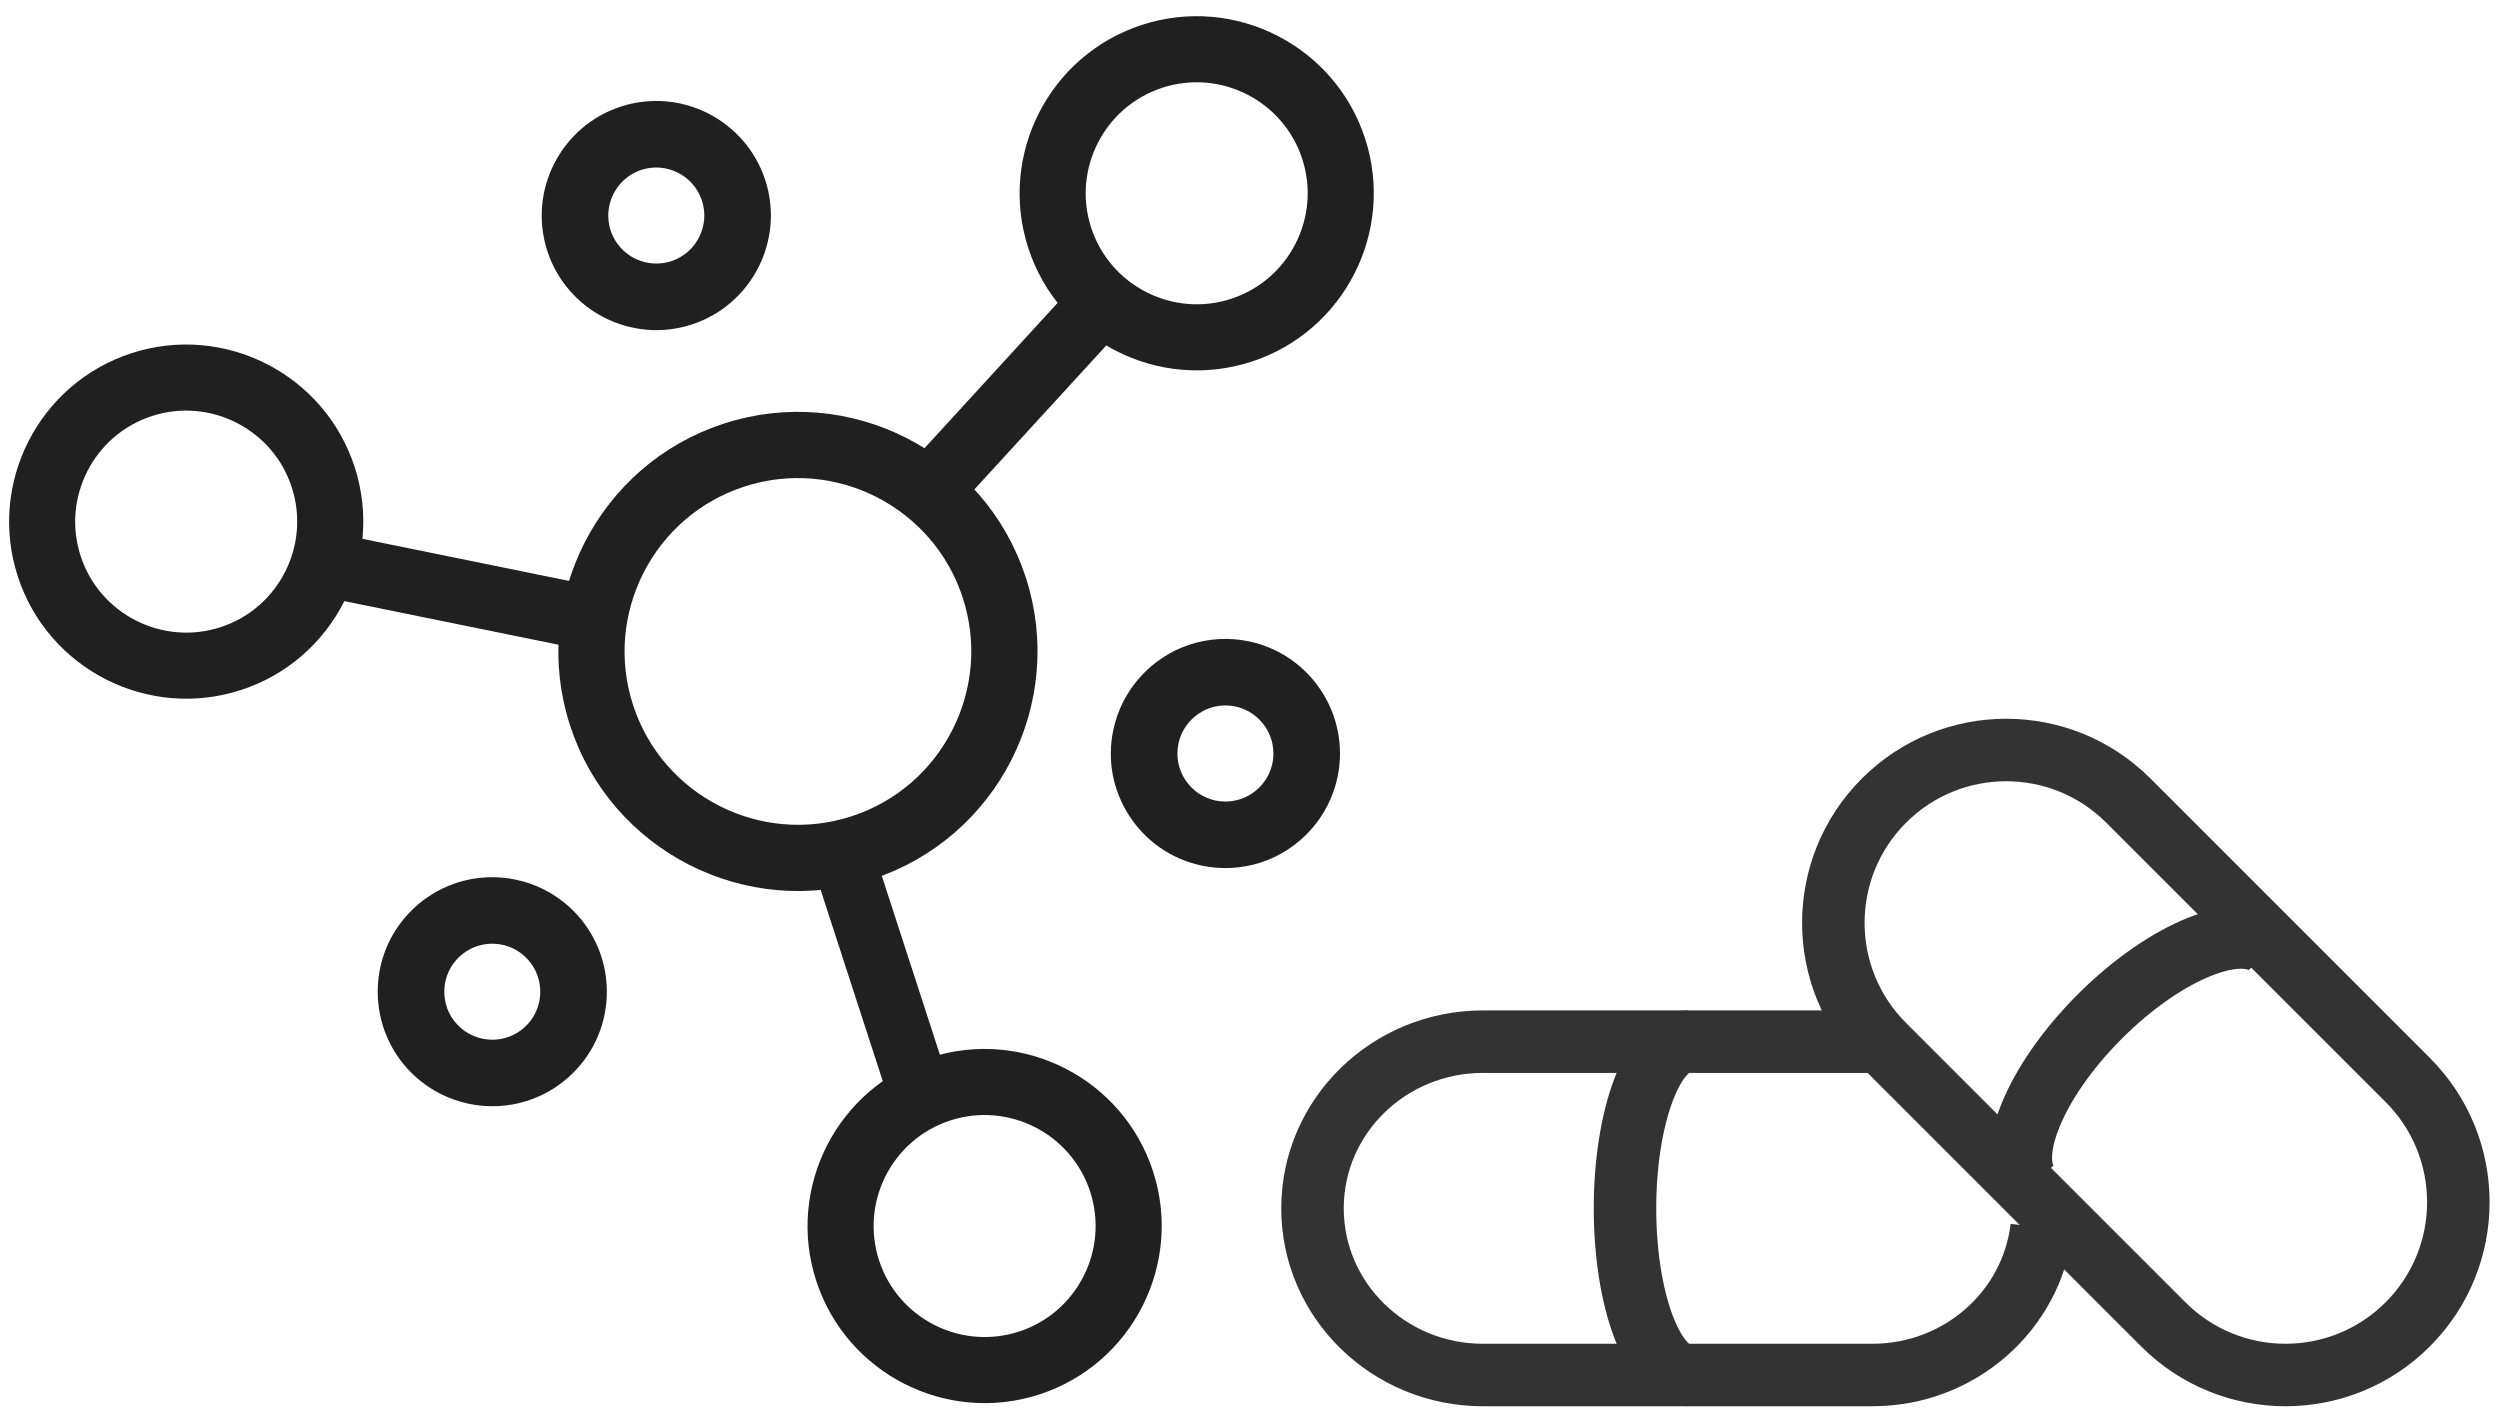 <?xml version="1.0" encoding="UTF-8" standalone="no"?>
<svg width="120px" height="68px" viewBox="0 0 120 68" version="1.1" xmlns="http://www.w3.org/2000/svg" xmlns:xlink="http://www.w3.org/1999/xlink">
    <!-- Generator: sketchtool 46.2 (44496) - http://www.bohemiancoding.com/sketch -->
    <title>87F1EF75-2DBC-496C-85B0-750592171A74</title>
    <desc>Created with sketchtool.</desc>
    <defs>
        <polygon id="path-1" points="0 65 68 65 68 0 0 0"></polygon>
    </defs>
    <g id="boryung" stroke="none" stroke-width="1" fill="none" fill-rule="evenodd">
        <g id="web_main" transform="translate(-517, -14106)">
            <g id="Group-10" transform="translate(514, 14101)">
                <g id="Page-1" transform="translate(66, 41)" stroke="#333333" stroke-width="3">
                    <path d="M40.838,27.57 L27.43,14.162 C24.19,10.922 24.19,5.669 27.43,2.43 C30.669,-0.81 35.922,-0.81 39.162,2.43 L52.57,15.838 C55.81,19.077 55.81,24.33 52.57,27.57 C49.33,30.81 44.078,30.81 40.838,27.57 Z" id="Stroke-1"></path>
                    <path d="M34.507,21 C33.147,19.64 34.617,15.965 37.791,12.791 C40.965,9.617 44.64,8.147 46,9.507" id="Stroke-3"></path>
                    <path d="M35,22.92 C34.534,26.905 31.073,30 26.875,30 L8.179,30 C3.662,30 0,26.418 0,22 C0,17.582 3.662,14 8.179,14 L26.875,14" id="Stroke-5"></path>
                    <path d="M18,30 C16.343,30 15,26.418 15,22 C15,17.582 16.343,14 18,14" id="Stroke-7"></path>
                </g>
                <g id="Page-1" transform="translate(43, 41.5) rotate(-18) translate(-43, -41.5) translate(9, 9)">
                    <path d="M34,18.179 C29.136,18.179 25.179,22.136 25.179,27 C25.179,31.864 29.136,35.821 34,35.821 C38.863,35.821 42.821,31.864 42.821,27 C42.821,22.136 38.863,18.179 34,18.179 Z M34,38 C27.934,38 23,33.065 23,27 C23,20.935 27.934,16 34,16 C40.065,16 45,20.935 45,27 C45,33.065 40.065,38 34,38 Z" id="Fill-1" fill="#202020"></path>
                    <path d="M34,18.179 C29.136,18.179 25.179,22.136 25.179,27 C25.179,31.864 29.136,35.821 34,35.821 C38.863,35.821 42.821,31.864 42.821,27 C42.821,22.136 38.863,18.179 34,18.179 Z M34,38 C27.934,38 23,33.065 23,27 C23,20.935 27.934,16 34,16 C40.065,16 45,20.935 45,27 C45,33.065 40.065,38 34,38 Z" id="Stroke-3" stroke="#202020"></path>
                    <path d="M8,6.172 C4.786,6.172 2.171,8.787 2.171,12 C2.171,15.213 4.786,17.828 8,17.828 C11.213,17.828 13.828,15.213 13.828,12 C13.828,8.787 11.213,6.172 8,6.172 M8,20 C3.589,20 0,16.411 0,12 C0,7.589 3.589,4 8,4 C12.411,4 16,7.589 16,12 C16,16.411 12.411,20 8,20" id="Fill-5" fill="#202020"></path>
                    <path d="M8,6.172 C4.786,6.172 2.171,8.787 2.171,12 C2.171,15.213 4.786,17.828 8,17.828 C11.213,17.828 13.828,15.213 13.828,12 C13.828,8.787 11.213,6.172 8,6.172 Z M8,20 C3.589,20 0,16.411 0,12 C0,7.589 3.589,4 8,4 C12.411,4 16,7.589 16,12 C16,16.411 12.411,20 8,20 Z" id="Stroke-7" stroke="#202020"></path>
                    <path d="M59,6.172 C55.787,6.172 53.172,8.786 53.172,11.999 C53.172,15.213 55.787,17.828 59,17.828 C62.214,17.828 64.828,15.213 64.828,11.999 C64.828,8.786 62.214,6.172 59,6.172 M59,20 C54.589,20 51,16.411 51,11.999 C51,7.588 54.589,4 59,4 C63.412,4 67,7.588 67,11.999 C67,16.411 63.412,20 59,20" id="Fill-9" fill="#202020"></path>
                    <path d="M59,6.172 C55.787,6.172 53.172,8.786 53.172,11.999 C53.172,15.213 55.787,17.828 59,17.828 C62.214,17.828 64.828,15.213 64.828,11.999 C64.828,8.786 62.214,6.172 59,6.172 Z M59,20 C54.589,20 51,16.411 51,11.999 C51,7.588 54.589,4 59,4 C63.412,4 67,7.588 67,11.999 C67,16.411 63.412,20 59,20 Z" id="Stroke-11" stroke="#202020"></path>
                    <path d="M34,50.172 C30.786,50.172 28.172,52.786 28.172,56 C28.172,59.213 30.786,61.828 34,61.828 C37.214,61.828 39.828,59.213 39.828,56 C39.828,52.786 37.214,50.172 34,50.172 M34,64 C29.589,64 26,60.411 26,56 C26,51.589 29.589,48 34,48 C38.411,48 42,51.589 42,56 C42,60.411 38.411,64 34,64" id="Fill-13" fill="#202020"></path>
                    <path d="M34,50.172 C30.786,50.172 28.172,52.786 28.172,56 C28.172,59.213 30.786,61.828 34,61.828 C37.214,61.828 39.828,59.213 39.828,56 C39.828,52.786 37.214,50.172 34,50.172 Z M34,64 C29.589,64 26,60.411 26,56 C26,51.589 29.589,48 34,48 C38.411,48 42,51.589 42,56 C42,60.411 38.411,64 34,64 Z" id="Stroke-15" stroke="#202020"></path>
                    <path d="M34,2.195 C32.454,2.195 31.195,3.454 31.195,5 C31.195,6.546 32.454,7.805 34,7.805 C35.547,7.805 36.805,6.546 36.805,5 C36.805,3.454 35.547,2.195 34,2.195 M34,10 C31.243,10 29,7.757 29,5 C29,2.244 31.243,0 34,0 C36.757,0 39,2.244 39,5 C39,7.757 36.757,10 34,10" id="Fill-17" fill="#202020"></path>
                    <path d="M34,2.195 C32.454,2.195 31.195,3.454 31.195,5 C31.195,6.546 32.454,7.805 34,7.805 C35.547,7.805 36.805,6.546 36.805,5 C36.805,3.454 35.547,2.195 34,2.195 Z M34,10 C31.243,10 29,7.757 29,5 C29,2.244 31.243,0 34,0 C36.757,0 39,2.244 39,5 C39,7.757 36.757,10 34,10 Z" id="Stroke-19" stroke="#202020"></path>
                    <path d="M14.995,35.195 C14.507,35.195 14.024,35.325 13.598,35.571 C12.95,35.946 12.486,36.55 12.292,37.274 C12.098,37.998 12.198,38.753 12.572,39.401 C13.071,40.267 14.004,40.805 15.004,40.805 C15.493,40.805 15.976,40.675 16.402,40.429 C17.051,40.054 17.515,39.45 17.708,38.726 C17.902,38.003 17.802,37.246 17.428,36.598 C16.929,35.732 15.996,35.195 14.995,35.195 M15.004,43 C13.222,43 11.562,42.041 10.671,40.499 C10.004,39.344 9.827,37.996 10.172,36.706 C10.518,35.416 11.344,34.337 12.501,33.67 C13.26,33.232 14.122,33 14.995,33 C16.778,33 18.438,33.958 19.328,35.501 C19.996,36.657 20.173,38.004 19.828,39.294 C19.482,40.584 18.655,41.661 17.499,42.33 C16.74,42.768 15.877,43 15.004,43" id="Fill-21" fill="#202020"></path>
                    <path d="M14.995,35.195 C14.507,35.195 14.024,35.325 13.598,35.571 C12.95,35.946 12.486,36.55 12.292,37.274 C12.098,37.998 12.198,38.753 12.572,39.401 C13.071,40.267 14.004,40.805 15.004,40.805 C15.493,40.805 15.976,40.675 16.402,40.429 C17.051,40.054 17.515,39.45 17.708,38.726 C17.902,38.003 17.802,37.246 17.428,36.598 C16.929,35.732 15.996,35.195 14.995,35.195 Z M15.004,43 C13.222,43 11.562,42.041 10.671,40.499 C10.004,39.344 9.827,37.996 10.172,36.706 C10.518,35.416 11.344,34.337 12.501,33.67 C13.26,33.232 14.122,33 14.995,33 C16.778,33 18.438,33.958 19.328,35.501 C19.996,36.657 20.173,38.004 19.828,39.294 C19.482,40.584 18.655,41.661 17.499,42.33 C16.74,42.768 15.877,43 15.004,43 Z" id="Stroke-23" stroke="#202020"></path>
                    <path d="M52.006,35.195 C51.005,35.195 50.073,35.733 49.573,36.598 C49.198,37.246 49.098,38.002 49.293,38.726 C49.487,39.45 49.95,40.055 50.599,40.43 C51.025,40.675 51.508,40.805 51.996,40.805 C52.998,40.805 53.93,40.268 54.43,39.402 C55.204,38.063 54.743,36.344 53.404,35.57 C52.978,35.324 52.494,35.195 52.006,35.195 M51.996,43 C51.123,43 50.261,42.768 49.502,42.33 C48.345,41.662 47.518,40.584 47.172,39.293 C46.827,38.003 47.004,36.656 47.672,35.501 C48.562,33.958 50.223,33 52.006,33 C52.879,33 53.742,33.231 54.502,33.67 C56.889,35.049 57.71,38.112 56.331,40.5 C55.44,42.042 53.78,43 51.996,43" id="Fill-25" fill="#202020"></path>
                    <path d="M52.006,35.195 C51.005,35.195 50.073,35.733 49.573,36.598 C49.198,37.246 49.098,38.002 49.293,38.726 C49.487,39.45 49.95,40.055 50.599,40.43 C51.025,40.675 51.508,40.805 51.996,40.805 C52.998,40.805 53.93,40.268 54.43,39.402 C55.204,38.063 54.743,36.344 53.404,35.57 C52.978,35.324 52.494,35.195 52.006,35.195 Z M51.996,43 C51.123,43 50.261,42.768 49.502,42.33 C48.345,41.662 47.518,40.584 47.172,39.293 C46.827,38.003 47.004,36.656 47.672,35.501 C48.562,33.958 50.223,33 52.006,33 C52.879,33 53.742,33.231 54.502,33.67 C56.889,35.049 57.71,38.112 56.331,40.5 C55.44,42.042 53.78,43 51.996,43 Z" id="Stroke-27" stroke="#202020"></path>
                    <mask id="mask-2" fill="white">
                        <use xlink:href="#path-1"></use>
                    </mask>
                    <g id="Clip-30"></g>
                    <polygon id="Fill-29" fill="#202020" mask="url(#mask-2)" points="32 50 34 50 34 37 32 37"></polygon>
                    <polygon id="Stroke-31" stroke="#202020" mask="url(#mask-2)" points="32 50 34 50 34 37 32 37"></polygon>
                    <polygon id="Fill-32" fill="#202020" mask="url(#mask-2)" points="42.067 23 41 21.188 51.933 15 53 16.813"></polygon>
                    <polygon id="Stroke-33" stroke="#202020" mask="url(#mask-2)" points="42.067 23 41 21.188 51.933 15 53 16.813"></polygon>
                    <polygon id="Fill-34" fill="#202020" mask="url(#mask-2)" points="23.933 23 13 16.813 14.067 15 25 21.188"></polygon>
                    <polygon id="Stroke-35" stroke="#202020" mask="url(#mask-2)" points="23.933 23 13 16.813 14.067 15 25 21.188"></polygon>
                </g>
            </g>
        </g>
    </g>
</svg>